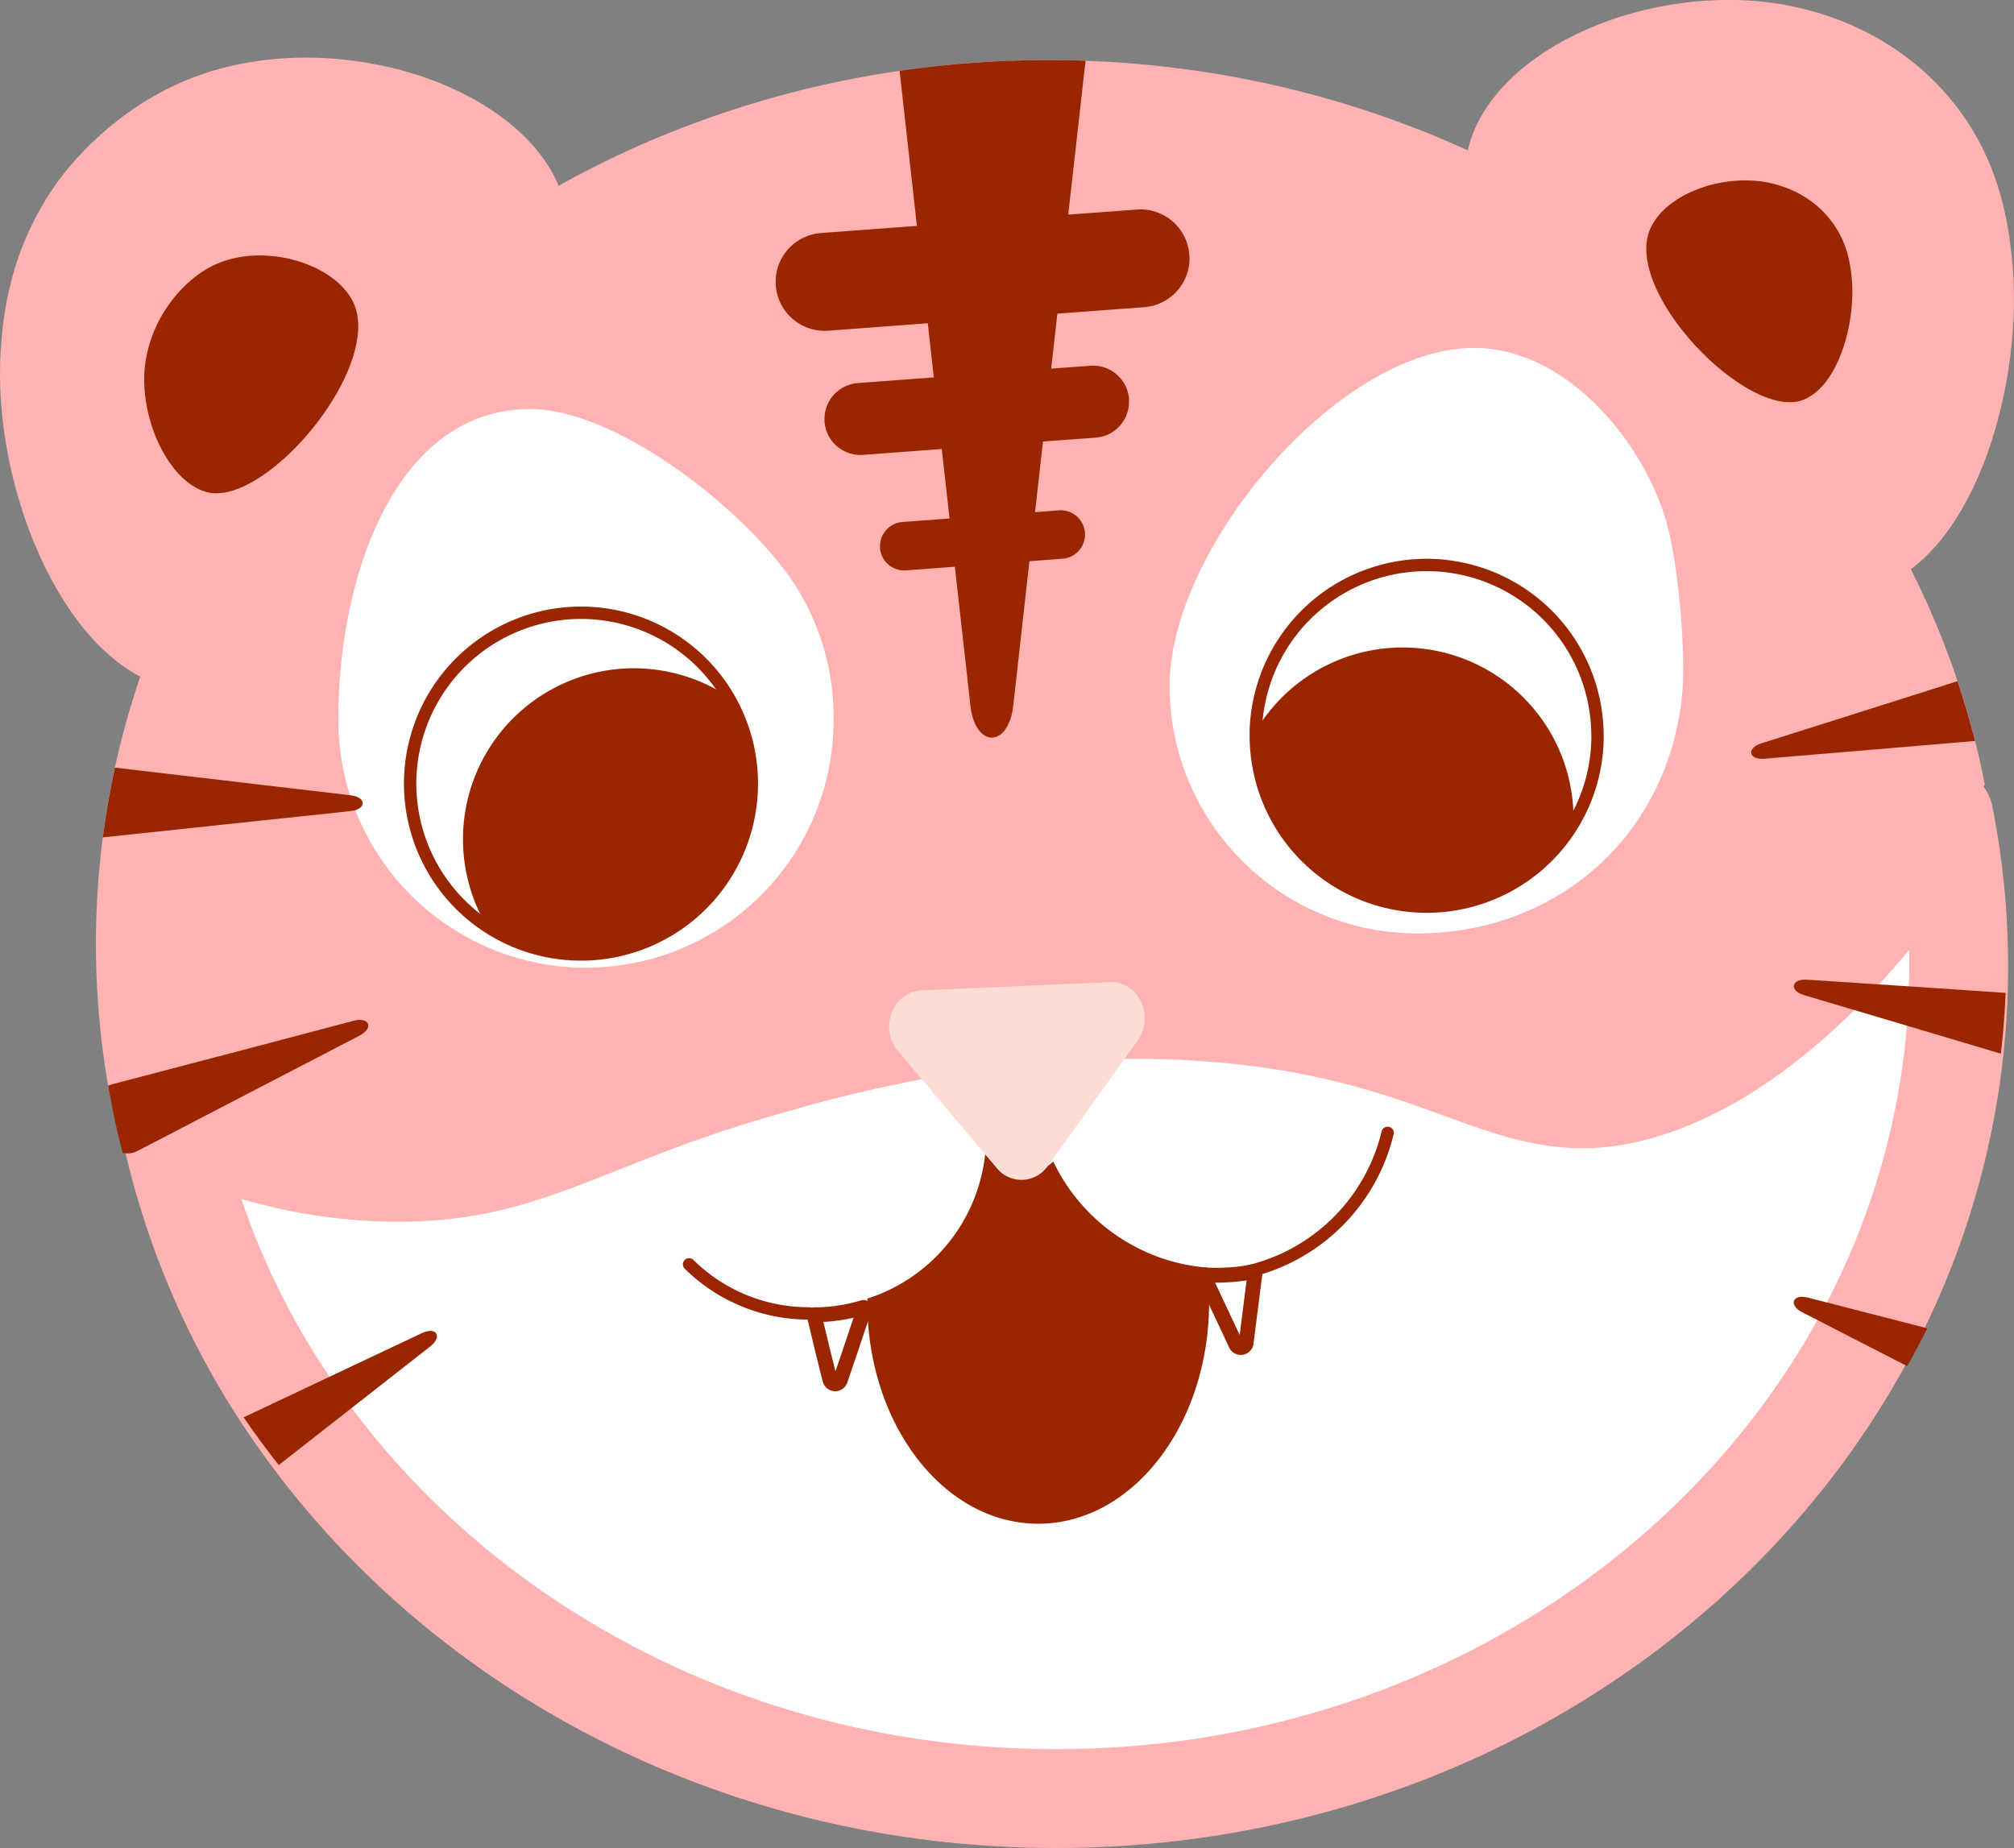 <svg xmlns="http://www.w3.org/2000/svg" viewBox="0 0 814.9 747.75"><rect x="0" y="0" width="814.9" height="747.75" fill="#808080" stroke="none"/><defs><style>.cls-1{fill:#ffb2b2;}.cls-2,.cls-3,.cls-4,.cls-8{fill:#fff;}.cls-2{stroke:#ffb2b2;stroke-width:40px;}.cls-2,.cls-4,.cls-6,.cls-8{stroke-linecap:round;stroke-linejoin:round;}.cls-4,.cls-6,.cls-8{stroke:#992600;}.cls-4,.cls-6{stroke-width:5px;}.cls-5{fill:#992600;}.cls-6{fill:none;}.cls-7{fill:#fcddd6;}.cls-8{stroke-width:6px;}</style></defs><g id="Layer_2" data-name="Layer 2"><g id="Vector_layer" data-name="Vector layer"><path class="cls-1" d="M66.37,277.63C25.12,266-3.33,196.53.31,141.64c.83-12.42,3.08-40.72,23.33-68.5,3.29-4.52,22.11-29.66,55.26-42.07,53.48-20,124.27.67,145.08,39.73C260.74,139.78,130.3,295.68,66.37,277.63Z"/><path class="cls-1" d="M760.94,237c38.44-14,58.71-83.14,53-133.65-1.49-13.18-4.66-38.32-23.7-62-21.6-26.88-50-35-58.66-37.28-52-14-117.73,9.29-134.77,47.95C566.84,120.08,701.59,258.68,760.94,237Z"/><path class="cls-1" d="M803.09,317.42a304,304,0,0,1-19.48,29c-12.06,15.91-51.58,68.05-103.76,86.59-59.22,21-79.08-21-182.44-30.76-92.1-8.71-173.43,15.48-204.25,24.65-74.05,22-97.21,44.87-154.68,43.49-36.85-.89-68.52-11.28-93.22-23q-.81-4.07-1.52-8.16a335.94,335.94,0,0,1-2.13-100.49q1.85-14.29,4.9-28.22C78.24,165.19,205,51.79,364,28.67a416.06,416.06,0,0,1,60.12-4.34q7.59,0,15.11.27c166.24,5.95,305.47,109.7,352.84,251q4,11.92,7.09,24.19Q801.36,308.54,803.09,317.42Z"/><path class="cls-2" d="M792.51,391.11q0,6.57-.26,13.09-.51,11.67-1.83,23.15a314.76,314.76,0,0,1-31.59,105.16q-3.68,7.31-7.71,14.41c-61,107.49-183.1,180.83-323.78,180.83-121.24,0-228.66-54.45-295.08-138.28q-7-8.88-13.44-18.18A320.94,320.94,0,0,1,72.4,470.56q-2.34-8.83-4.13-17.87c23.41,11,53.42,20.77,88.35,21.61,54.47,1.3,76.42-20.21,146.61-40.93,29.21-8.63,106.3-31.39,193.59-23.2,98,9.2,116.79,48.74,172.92,28.95,49.46-17.45,86.92-66.51,98.35-81.49a284.64,284.64,0,0,0,18.46-27.33A311.56,311.56,0,0,1,792.51,391.11Z"/><path class="cls-3" d="M337.29,290.35a100.2,100.2,0,1,1-200.39,0c0-55.33,22.28-124.82,77.62-124.82,36.69,0,91.35,44.35,108.8,73.78A99.67,99.67,0,0,1,337.29,290.35Z"/><path class="cls-3" d="M680.44,282.73c-6.47,56.87-51.66,94.95-107,94.95a100.18,100.18,0,0,1-100.19-100.2c0-55.33,67.84-136.69,123.18-136.69,36.7,0,67.65,36.63,77.53,69.39C678.82,226.22,682.54,264.21,680.44,282.73Z"/><path class="cls-4" d="M304.21,317.08a69.13,69.13,0,1,1-9.64-35.22A69.14,69.14,0,0,1,304.21,317.08Z"/><path class="cls-5" d="M304.21,317.08A69.15,69.15,0,0,1,197,374.82a69.15,69.15,0,0,1,97.54-93A68.73,68.73,0,0,1,304.21,317.08Z"/><path class="cls-6" d="M278.81,511.58a68.88,68.88,0,0,0,48.49,19.86h.05"/><path class="cls-5" d="M489.22,527c0,49.45-31,89.54-69.14,89.54S350.94,576.41,350.94,527c0-.52,0-1,0-1.55A69.15,69.15,0,0,0,399,461l7.66,8.39a13.59,13.59,0,0,0,19.51.58,75.79,75.79,0,0,0,62.23,42.94A115.25,115.25,0,0,1,489.22,527Z"/><path class="cls-6" d="M503.46,514.83a75.85,75.85,0,0,0,58-56.44"/><path class="cls-4" d="M646.4,297.71a69.14,69.14,0,1,1-138.28,0c0-.69,0-1.37,0-2a69.14,69.14,0,0,1,138.25,2Z"/><path class="cls-5" d="M636.67,331.09c0,.68,0,1.37,0,2.05a69.14,69.14,0,0,1-128.52-35.43c0-.69,0-1.37,0-2a69.14,69.14,0,0,1,128.52,35.43Z"/><path class="cls-7" d="M460.32,421l-14.21,19.87-3.29,4.61L424,471.74a13.68,13.68,0,0,1-1.26,1.53,12.83,12.83,0,0,1-19.41-.62l-7.61-9h0L384,449.76l-5.06-6L363.32,425.2c-6.47-7.68-3.54-19.27,4.31-23.14a12.67,12.67,0,0,1,5.13-1.32l76.33-3.33C460.56,396.9,467.35,411.13,460.32,421Z"/><path class="cls-8" d="M349.42,530.54,344,546.69l-4,11.76a2.19,2.19,0,0,1-4.2-.18l-3-12L329.38,532a68.64,68.64,0,0,0,20-3A2.14,2.14,0,0,1,349.42,530.54Z"/><path class="cls-8" d="M507.89,514.39,505.78,531l-1.56,12.31a2.19,2.19,0,0,1-4.16.66l-5.27-11.24-7.24-15.41a2.07,2.07,0,0,1-.12-1.48c1.58.1,3.17.15,4.78.15A75.69,75.69,0,0,0,507.89,514.39Z"/><path class="cls-5" d="M83.42,199.05c-15.25-4.31-27.13-29.77-24.77-51a53.57,53.57,0,0,1,8.08-22.44c1.92-3,9.08-13.83,21.39-19,19.46-8.2,46.46,0,54.41,14.9C156.32,147.36,107.4,205.82,83.42,199.05Z"/><path class="cls-5" d="M729.29,161.91c14.38-5.25,21.91-31.28,19.88-50.12-.51-4.72-1.57-13.53-8-22.12-8.19-11-19.65-14.24-22.9-15.12-19.52-5.3-44.13,3.45-50.54,18C656.5,118.05,707,170,729.29,161.91Z"/><path class="cls-5" d="M481.3,104.56A19.81,19.81,0,0,1,463,124.29l-35.18,2.62-2.49,22.23L441.21,148a14.58,14.58,0,0,1,15.62,13.46c0,.37,0,.74,0,1.1a14.58,14.58,0,0,1-13.5,14.53L422,178.64l-3.2,28.59,9.72-.72A9.81,9.81,0,0,1,439,215.57c0,.25,0,.49,0,.74a9.81,9.81,0,0,1-9.09,9.77l-13.39,1-6.52,58.31c-1.95,17.42-15.42,17.42-17.37,0l-6.27-56.07-19.77,1.47a9.81,9.81,0,0,1-10.52-9.06c0-.25,0-.49,0-.73a9.82,9.82,0,0,1,9.09-9.78l19.05-1.42-3.15-28.12-31.82,2.37a14.59,14.59,0,0,1-15.63-13.47c0-.37,0-.74,0-1.1A14.58,14.58,0,0,1,347.09,155l30.75-2.29L375.4,130.8l-40.28,3a19.81,19.81,0,0,1-21.22-18.29c0-.5-.06-1-.06-1.49a19.81,19.81,0,0,1,18.35-19.73L371,91.41l-7-62.74a416.06,416.06,0,0,1,60.12-4.34q7.59,0,15.11.27l-7,62.25L460,84.79a19.79,19.79,0,0,1,21.22,18.28C481.28,103.57,481.3,104.06,481.3,104.56Z"/><path class="cls-5" d="M799.14,299.81l-45.56,3.86L713.92,307c-6.4.55-7.36-4.29-1.24-6.23l37.94-12,41.43-13.14Q796,287.54,799.14,299.81Z"/><path class="cls-5" d="M811.52,401.74q-.53,12.4-1.93,24.6L768.12,414,730,402.67c-6.15-1.82-5.28-6.68,1.13-6.26L770.8,399Z"/><path class="cls-5" d="M779.81,537.47q-3.87,7.77-8.13,15.32l-7-3.6L729.25,531c-5.71-2.93-4-7.54,2.26-5.95l38.55,9.9Z"/><path class="cls-5" d="M141.93,328.18l-39.59,4.2-60.73,6.44q1.85-14.29,4.9-28.22l55.92,6.57L142,321.82C148.34,322.57,148.31,327.5,141.93,328.18Z"/><path class="cls-5" d="M145.54,419l-35.32,18.35-54.29,28.2a8.77,8.77,0,0,1-6.31.94q-3.49-13.38-5.88-27.15a10.73,10.73,0,0,1,1.83-.66l59.18-15.52L143.25,413C149.46,411.41,151.24,416,145.54,419Z"/><path class="cls-5" d="M174.11,544.79l-31.34,24.54-30,23.48q-7.43-9.43-14.18-19.32l36.18-17.1,36-17C176.57,536.64,179.16,540.84,174.11,544.79Z"/></g></g></svg>